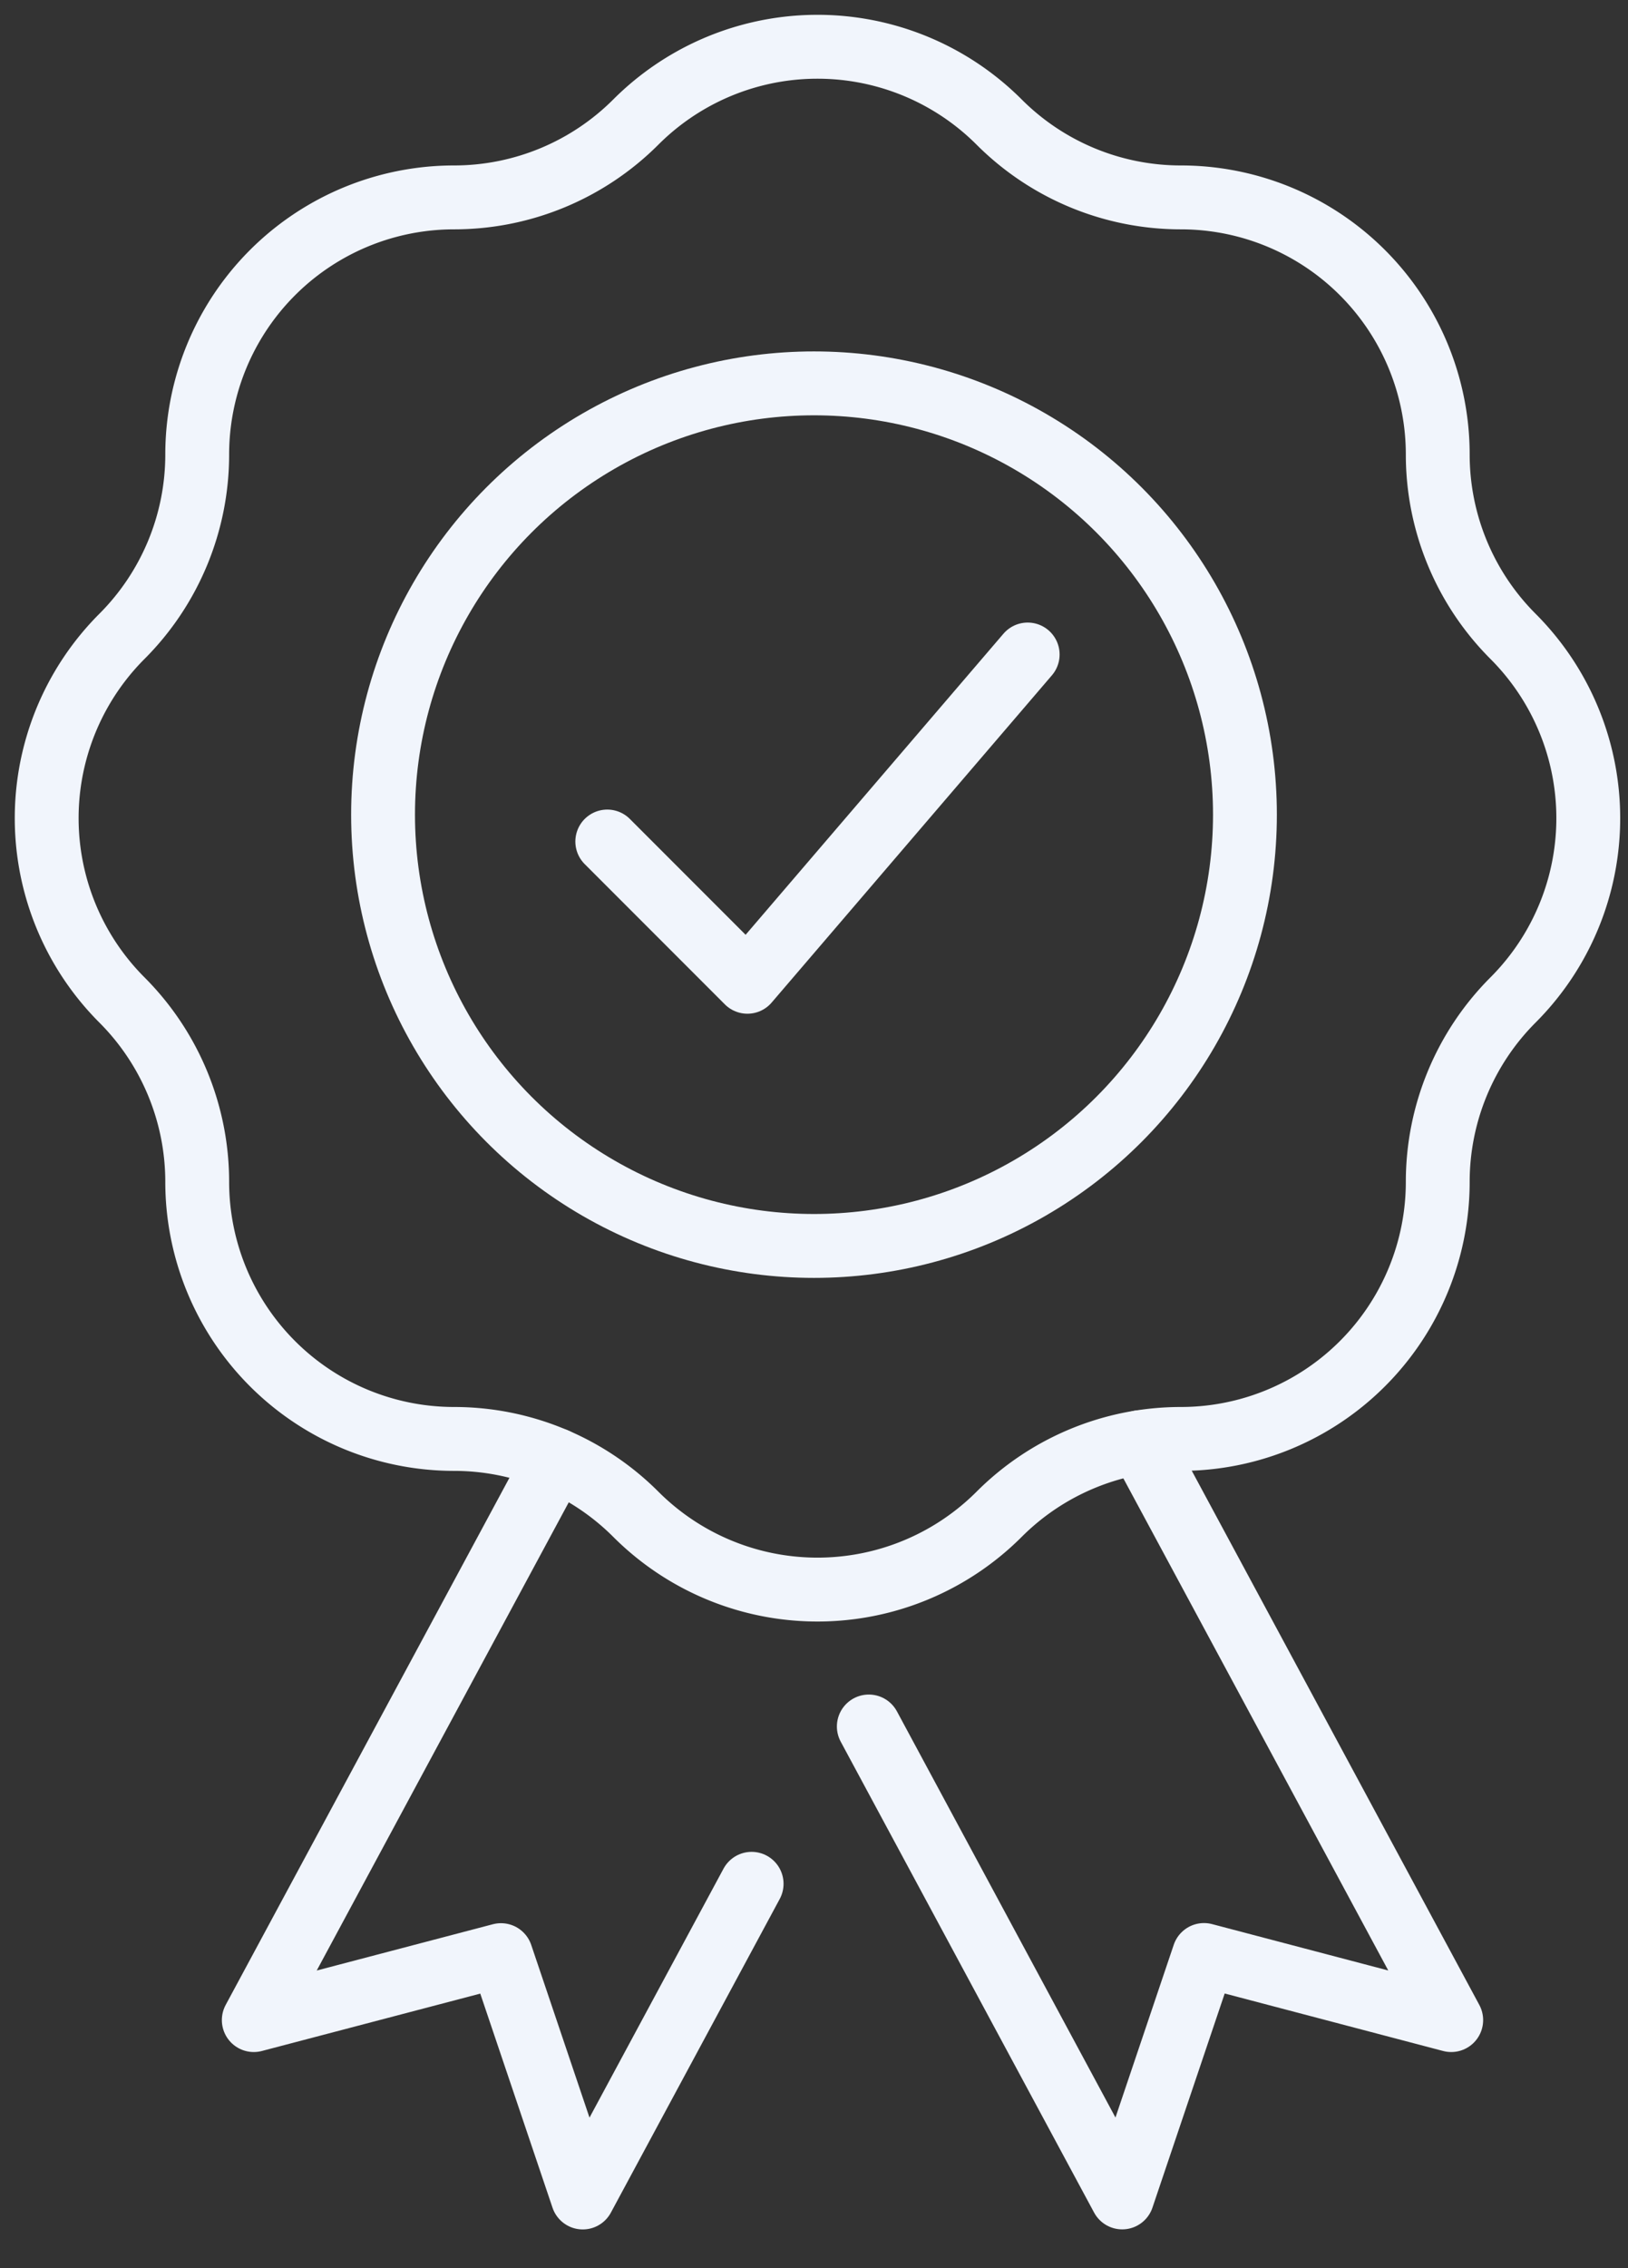 <svg id="Group_1211" data-name="Group 1211" xmlns="http://www.w3.org/2000/svg" xmlns:xlink="http://www.w3.org/1999/xlink" width="51" height="71" viewBox="0 0 51 71">
  <rect x="0" y="0" width="51" height="71" fill="#333333" stroke="none"/>
  <defs>
    <clipPath id="clip-path">
      <rect id="Rectangle_905" data-name="Rectangle 905" width="51" height="71" transform="translate(0 0)" fill="none" stroke="#f1f5fc" stroke-width="1"/>
    </clipPath>
  </defs>
  <path id="Path_267" data-name="Path 267" d="M13,19.854l4.39,4.39L26.17,14" transform="translate(6.024 6.487)" fill="none" stroke="#f1f5fc" stroke-linecap="round" stroke-linejoin="round" stroke-width="2"/>
  <g id="Group_1210" data-name="Group 1210" transform="translate(0 0)">
    <g id="Group_1209" data-name="Group 1209" clip-path="url(#clip-path)">
      <path id="Path_268" data-name="Path 268" d="M30.837,3.358h0a8.049,8.049,0,0,0,5.691,2.358,8.048,8.048,0,0,1,8.049,8.049,8.049,8.049,0,0,0,2.358,5.691,8.048,8.048,0,0,1,0,11.382,8.054,8.054,0,0,0-2.358,5.691,8.048,8.048,0,0,1-8.049,8.049,8.049,8.049,0,0,0-5.691,2.358,8.048,8.048,0,0,1-11.382,0,8.054,8.054,0,0,0-5.691-2.358,8.048,8.048,0,0,1-8.049-8.049,8.054,8.054,0,0,0-2.358-5.691,8.048,8.048,0,0,1,0-11.382,8.049,8.049,0,0,0,2.358-5.691,8.048,8.048,0,0,1,8.049-8.049,8.054,8.054,0,0,0,5.691-2.358A8.048,8.048,0,0,1,30.837,3.358Z" transform="translate(0.463 0.463)" fill="none" stroke="#f1f5fc" stroke-linejoin="round" stroke-width="2"/>
      <path id="Path_269" data-name="Path 269" d="M27.1,30.848l9.745,18.089L29.1,46.9l-2.562,7.588L18.6,39.747" transform="translate(8.617 14.295)" fill="none" stroke="#f1f5fc" stroke-linecap="round" stroke-linejoin="round" stroke-width="2"/>
      <path id="Path_270" data-name="Path 270" d="M14.882,31.224,5.433,48.763l7.744-2.033,2.562,7.586,5.29-9.819" transform="translate(2.517 14.469)" fill="none" stroke="#f1f5fc" stroke-linecap="round" stroke-linejoin="round" stroke-width="2"/>
      <circle id="Ellipse_137" data-name="Ellipse 137" cx="13.5" cy="13.5" r="13.5" transform="translate(12 12)" fill="none" stroke="#f1f5fc" stroke-linejoin="round" stroke-width="2"/>
    </g>
  </g>
</svg>
